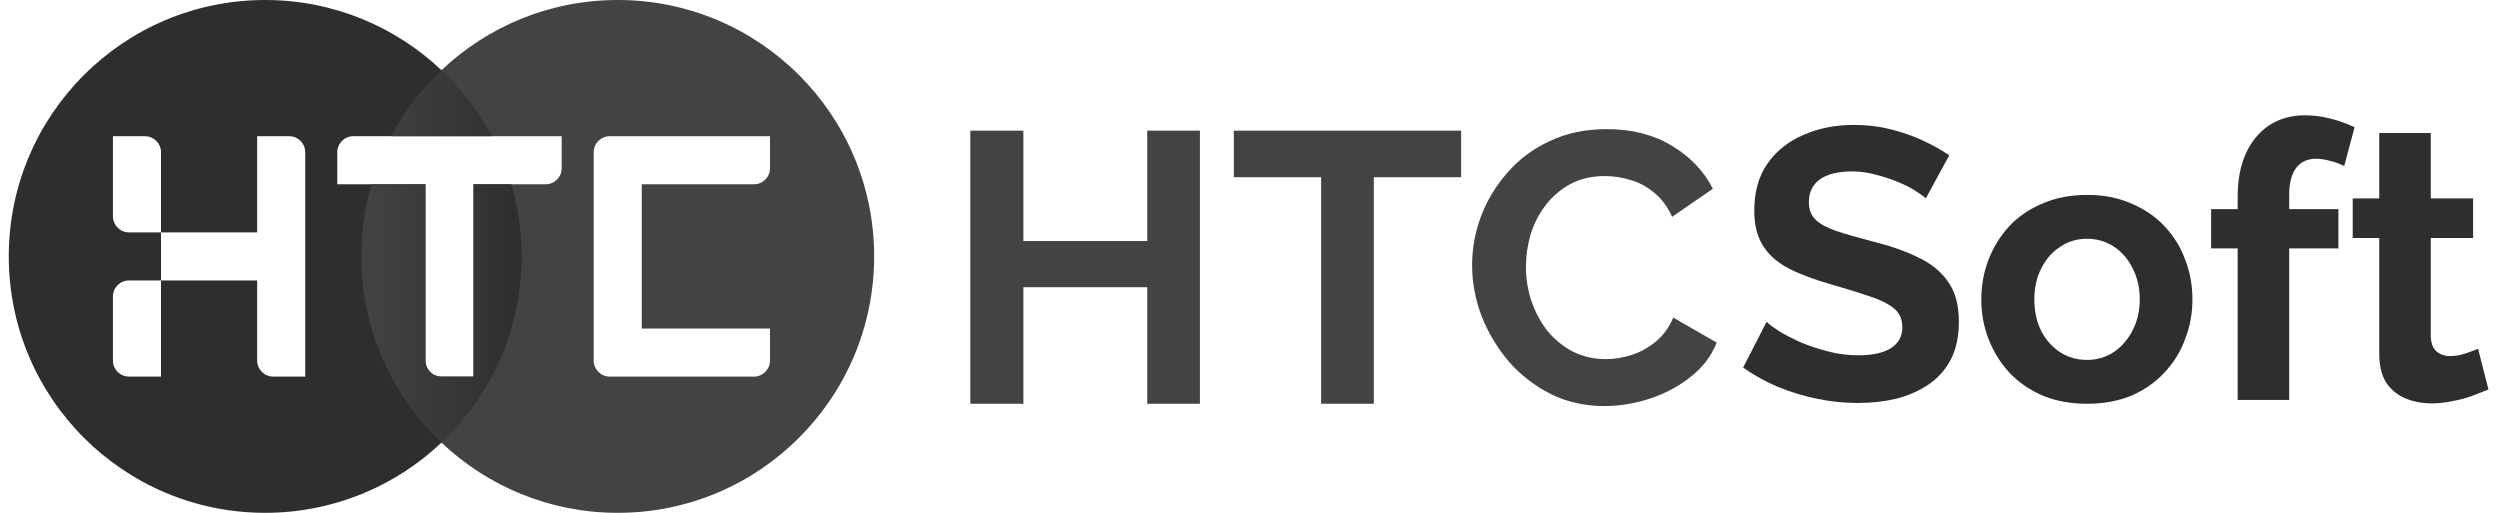 <svg width="156" height="32" viewBox="0 0 156 32" fill="none" xmlns="http://www.w3.org/2000/svg">
<g id="HTCSoftLogo/Shade-Black">
<g id="Soft">
<path d="M120.17 12.378C120.058 12.266 119.85 12.114 119.546 11.922C119.258 11.73 118.898 11.546 118.466 11.37C118.05 11.194 117.594 11.042 117.098 10.914C116.602 10.77 116.098 10.698 115.586 10.698C114.69 10.698 114.01 10.866 113.546 11.202C113.098 11.538 112.874 12.01 112.874 12.618C112.874 13.082 113.018 13.45 113.306 13.722C113.594 13.994 114.026 14.226 114.602 14.418C115.178 14.61 115.898 14.818 116.762 15.042C117.882 15.314 118.85 15.65 119.666 16.05C120.498 16.434 121.13 16.946 121.562 17.586C122.01 18.21 122.234 19.042 122.234 20.082C122.234 20.994 122.066 21.778 121.73 22.434C121.394 23.074 120.93 23.594 120.338 23.994C119.746 24.394 119.074 24.69 118.322 24.882C117.57 25.058 116.77 25.146 115.922 25.146C115.074 25.146 114.226 25.058 113.378 24.882C112.53 24.706 111.714 24.458 110.93 24.138C110.146 23.802 109.426 23.402 108.77 22.938L110.234 20.082C110.378 20.226 110.634 20.418 111.002 20.658C111.37 20.882 111.818 21.114 112.346 21.354C112.874 21.578 113.45 21.77 114.074 21.93C114.698 22.09 115.33 22.17 115.97 22.17C116.866 22.17 117.546 22.018 118.01 21.714C118.474 21.41 118.706 20.978 118.706 20.418C118.706 19.906 118.522 19.506 118.154 19.218C117.786 18.93 117.274 18.682 116.618 18.474C115.962 18.25 115.186 18.01 114.29 17.754C113.218 17.45 112.322 17.114 111.602 16.746C110.882 16.362 110.346 15.882 109.994 15.306C109.642 14.73 109.466 14.01 109.466 13.146C109.466 11.978 109.738 11.002 110.282 10.218C110.842 9.418 111.594 8.818 112.538 8.418C113.482 8.002 114.53 7.794 115.682 7.794C116.482 7.794 117.234 7.882 117.938 8.058C118.658 8.234 119.33 8.466 119.954 8.754C120.578 9.042 121.138 9.354 121.634 9.69L120.17 12.378Z" fill="#2E2E2E"/>
<path d="M130.232 25.194C129.208 25.194 128.288 25.026 127.472 24.69C126.656 24.338 125.96 23.858 125.384 23.25C124.824 22.642 124.392 21.946 124.088 21.162C123.784 20.378 123.632 19.554 123.632 18.69C123.632 17.81 123.784 16.978 124.088 16.194C124.392 15.41 124.824 14.714 125.384 14.106C125.96 13.498 126.656 13.026 127.472 12.69C128.288 12.338 129.208 12.162 130.232 12.162C131.256 12.162 132.168 12.338 132.968 12.69C133.784 13.026 134.48 13.498 135.056 14.106C135.632 14.714 136.064 15.41 136.352 16.194C136.656 16.978 136.808 17.81 136.808 18.69C136.808 19.554 136.656 20.378 136.352 21.162C136.064 21.946 135.632 22.642 135.056 23.25C134.496 23.858 133.808 24.338 132.992 24.69C132.176 25.026 131.256 25.194 130.232 25.194ZM126.944 18.69C126.944 19.426 127.088 20.082 127.376 20.658C127.664 21.218 128.056 21.658 128.552 21.978C129.048 22.298 129.608 22.458 130.232 22.458C130.84 22.458 131.392 22.298 131.888 21.978C132.384 21.642 132.776 21.194 133.064 20.634C133.368 20.058 133.52 19.402 133.52 18.666C133.52 17.946 133.368 17.298 133.064 16.722C132.776 16.146 132.384 15.698 131.888 15.378C131.392 15.058 130.84 14.898 130.232 14.898C129.608 14.898 129.048 15.066 128.552 15.402C128.056 15.722 127.664 16.17 127.376 16.746C127.088 17.306 126.944 17.954 126.944 18.69Z" fill="#2E2E2E"/>
<path d="M139.63 24.954V15.498H137.974V13.05H139.63V12.282C139.63 11.242 139.798 10.346 140.134 9.594C140.486 8.826 140.974 8.234 141.598 7.818C142.238 7.402 142.982 7.194 143.83 7.194C144.342 7.194 144.854 7.258 145.366 7.386C145.894 7.514 146.414 7.698 146.926 7.938L146.278 10.362C146.038 10.234 145.758 10.13 145.438 10.05C145.118 9.954 144.814 9.906 144.526 9.906C143.982 9.906 143.566 10.098 143.278 10.482C142.99 10.866 142.846 11.426 142.846 12.162V13.05H145.918V15.498H142.846V24.954H139.63Z" fill="#2E2E2E"/>
<path d="M155.281 24.306C155.009 24.418 154.681 24.546 154.297 24.69C153.913 24.834 153.497 24.946 153.049 25.026C152.617 25.122 152.177 25.17 151.729 25.17C151.137 25.17 150.593 25.066 150.097 24.858C149.601 24.65 149.201 24.322 148.897 23.874C148.609 23.41 148.465 22.81 148.465 22.074V14.85H146.809V12.378H148.465V8.298H151.681V12.378H154.321V14.85H151.681V20.994C151.697 21.426 151.817 21.738 152.041 21.93C152.265 22.122 152.545 22.218 152.881 22.218C153.217 22.218 153.545 22.162 153.865 22.05C154.185 21.938 154.441 21.842 154.633 21.762L155.281 24.306Z" fill="#2E2E2E"/>
</g>
<g id="HTC">
<path d="M74.875 8.154V25.194H71.587V17.922H63.859V25.194H60.547V8.154H63.859V15.042H71.587V8.154H74.875Z" fill="#434343"/>
<path d="M91.174 11.058H85.726V25.194H82.438V11.058H76.99V8.154H91.174V11.058Z" fill="#434343"/>
<path d="M91.859 16.554C91.859 15.514 92.043 14.498 92.411 13.506C92.795 12.498 93.347 11.586 94.067 10.77C94.787 9.938 95.667 9.282 96.707 8.802C97.747 8.306 98.931 8.058 100.259 8.058C101.827 8.058 103.179 8.402 104.315 9.09C105.467 9.778 106.323 10.674 106.883 11.778L104.339 13.53C104.051 12.89 103.675 12.386 103.211 12.018C102.747 11.634 102.251 11.37 101.723 11.226C101.195 11.066 100.675 10.986 100.163 10.986C99.331 10.986 98.603 11.154 97.979 11.49C97.371 11.826 96.859 12.266 96.443 12.81C96.027 13.354 95.715 13.962 95.507 14.634C95.315 15.306 95.219 15.978 95.219 16.65C95.219 17.402 95.339 18.13 95.579 18.834C95.819 19.522 96.155 20.138 96.587 20.682C97.035 21.21 97.563 21.634 98.171 21.954C98.795 22.258 99.475 22.41 100.211 22.41C100.739 22.41 101.275 22.322 101.819 22.146C102.363 21.97 102.867 21.69 103.331 21.306C103.795 20.922 104.155 20.426 104.411 19.818L107.123 21.378C106.787 22.226 106.235 22.946 105.467 23.538C104.715 24.13 103.867 24.578 102.923 24.882C101.979 25.186 101.043 25.338 100.115 25.338C98.899 25.338 97.787 25.09 96.779 24.594C95.771 24.082 94.899 23.41 94.163 22.578C93.443 21.73 92.875 20.786 92.459 19.746C92.059 18.69 91.859 17.626 91.859 16.554Z" fill="#434343"/>
</g>
<path id="Exclude" fill-rule="evenodd" clip-rule="evenodd" d="M16.547 32C20.808 32 24.68 30.334 27.547 27.619C30.414 30.334 34.286 32 38.547 32C47.383 32 54.547 24.837 54.547 16C54.547 7.163 47.383 0 38.547 0C34.286 0 30.414 1.666 27.547 4.381C24.68 1.666 20.808 0 16.547 0C7.71 0 0.547 7.163 0.547 16C0.547 24.837 7.71 32 16.547 32ZM7.047 8.5H9.047C9.599 8.5 10.047 8.948 10.047 9.5V14.5H8.047C7.495 14.5 7.047 14.052 7.047 13.5V8.5ZM10.047 17.5V14.5H16.047V8.5H18.047C18.599 8.5 19.047 8.948 19.047 9.5V23.5H17.047C16.495 23.5 16.047 23.052 16.047 22.5V17.5H10.047ZM10.047 17.5V23.5H8.047C7.495 23.5 7.047 23.052 7.047 22.5V18.5C7.047 17.948 7.495 17.5 8.047 17.5H10.047ZM35.047 10.5C35.047 11.052 34.599 11.5 34.047 11.5H29.547V23.5H27.547C26.995 23.5 26.547 23.052 26.547 22.5V11.5H21.047V9.5C21.047 8.948 21.495 8.5 22.047 8.5H35.047V10.5ZM38.047 8.5H48.047V10.5C48.047 11.052 47.599 11.5 47.047 11.5H40.047V20.5H48.047V22.5C48.047 23.052 47.599 23.5 47.047 23.5H38.047C37.495 23.5 37.047 23.052 37.047 22.5V9.5C37.047 8.948 37.495 8.5 38.047 8.5Z" fill="url(#paint0_linear_256_9065)"/>
<g id="Subtract">
<path d="M32.547 16C32.547 20.576 30.626 24.703 27.547 27.619C24.468 24.703 22.547 20.576 22.547 16C22.547 14.438 22.771 12.928 23.188 11.5H26.547V22.5C26.547 23.052 26.995 23.5 27.547 23.5H29.547V11.5H31.905C32.323 12.928 32.547 14.438 32.547 16Z" fill="url(#paint1_linear_256_9065)"/>
<path d="M30.684 8.5C29.865 6.96 28.802 5.57 27.547 4.381C26.291 5.57 25.229 6.96 24.41 8.5H30.684Z" fill="url(#paint2_linear_256_9065)"/>
</g>
</g>
<defs>
<linearGradient id="paint0_linear_256_9065" x1="27.52" y1="16" x2="27.574" y2="16" gradientUnits="userSpaceOnUse">
<stop stop-color="#2E2E2E"/>
<stop offset="1" stop-color="#434343"/>
</linearGradient>
<linearGradient id="paint1_linear_256_9065" x1="22.547" y1="16.381" x2="32.547" y2="16.381" gradientUnits="userSpaceOnUse">
<stop stop-color="#434343"/>
<stop offset="1" stop-color="#2E2E2E"/>
</linearGradient>
<linearGradient id="paint2_linear_256_9065" x1="22.547" y1="16.381" x2="32.547" y2="16.381" gradientUnits="userSpaceOnUse">
<stop stop-color="#434343"/>
<stop offset="1" stop-color="#2E2E2E"/>
</linearGradient>
</defs>
</svg>
